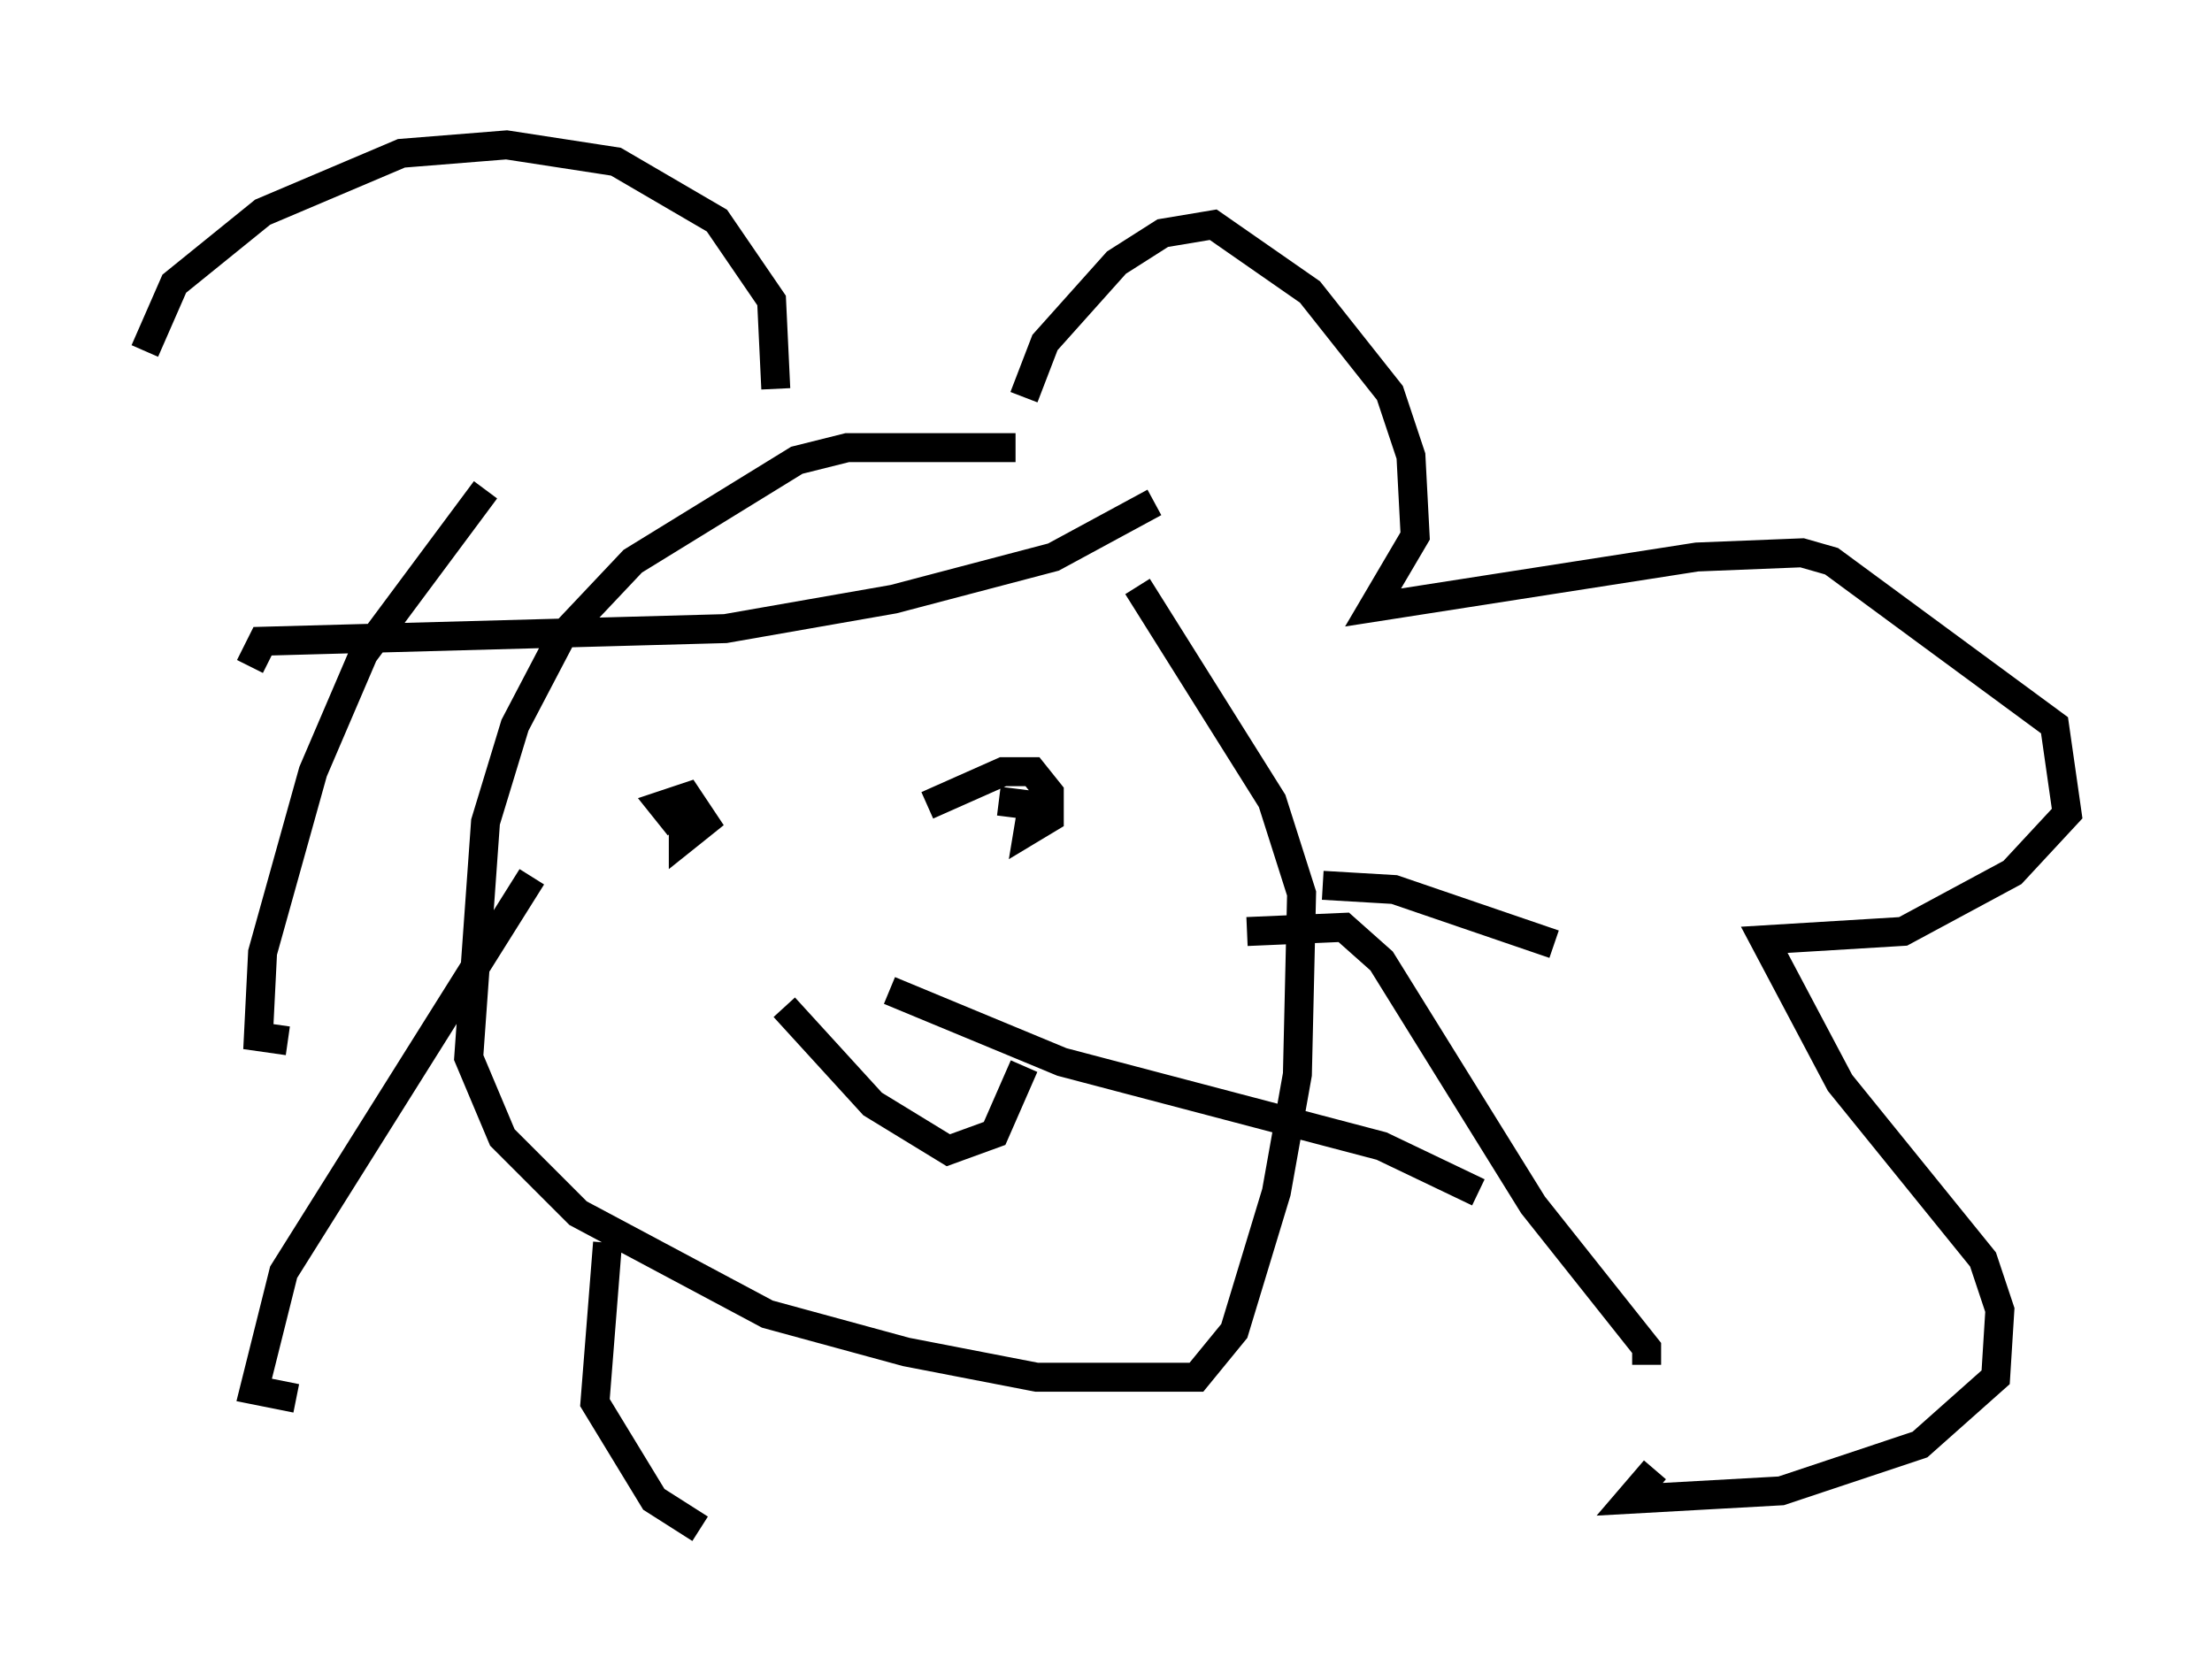 <?xml version="1.0" encoding="utf-8" ?>
<svg baseProfile="full" height="57.788" version="1.1" width="76.38" xmlns="http://www.w3.org/2000/svg" xmlns:ev="http://www.w3.org/2001/xml-events" xmlns:xlink="http://www.w3.org/1999/xlink"><defs /><rect fill="white" height="57.788" width="76.38" x="0" y="0" /><path d="M40.006, 17.201 m-4.939, -1.743 l-5.81, 0.0 -1.743, 0.436 l-5.665, 3.486 -2.469, 2.615 l-1.598, 3.05 -1.017, 3.341 l-0.581, 8.134 1.162, 2.76 l2.615, 2.615 6.536, 3.486 l4.793, 1.307 4.503, 0.872 l5.52, 0.0 1.307, -1.598 l1.453, -4.793 0.726, -4.067 l0.145, -6.246 -1.017, -3.196 l-4.648, -7.408 m-3.922, -6.536 l0.726, -1.888 2.469, -2.76 l1.598, -1.017 1.743, -0.291 l3.341, 2.324 2.76, 3.486 l0.726, 2.179 0.145, 2.76 l-1.453, 2.469 11.184, -1.743 l3.631, -0.145 1.017, 0.291 l7.698, 5.665 0.436, 3.05 l-1.888, 2.034 -3.777, 2.034 l-4.793, 0.291 2.615, 4.939 l4.939, 6.101 0.581, 1.743 l-0.145, 2.324 -2.615, 2.324 l-4.793, 1.598 -5.229, 0.291 l0.872, -1.017 m-30.357, -37.33 l-0.145, -3.05 -1.888, -2.76 l-3.486, -2.034 -3.777, -0.581 l-3.631, 0.291 -4.793, 2.034 l-3.05, 2.469 -1.017, 2.324 m34.86, 5.229 l-3.486, 1.888 -5.52, 1.453 l-5.81, 1.017 -15.978, 0.436 l-0.436, 0.872 m8.134, -6.101 l-4.212, 5.665 -1.743, 4.067 l-1.743, 6.246 -0.145, 2.905 l1.017, 0.145 m8.425, -5.665 l-8.57, 13.654 -1.017, 4.067 l1.453, 0.291 m10.749, -5.374 l-0.436, 5.52 2.034, 3.341 l1.598, 1.017 m-0.291, -24.838 l0.0, 0.0 m-0.436, 0.581 l-0.581, -0.726 0.872, -0.291 l0.581, 0.872 -0.726, 0.581 l0.0, -0.726 m8.425, -0.436 l2.615, -1.162 1.017, 0.0 l0.581, 0.726 0.0, 0.872 l-0.726, 0.436 0.145, -0.872 l-1.162, -0.145 m-7.408, 7.117 l3.05, 3.341 2.615, 1.598 l1.598, -0.581 1.017, -2.324 m7.698, -4.648 l3.341, -0.145 1.307, 1.162 l5.229, 8.425 3.922, 4.939 l0.0, 0.581 m-26.145, -12.927 l5.955, 2.469 11.039, 2.905 l3.341, 1.598 m-5.374, -10.603 l2.469, 0.145 5.52, 1.888 " fill="none" stroke="black" stroke-width="1" /></svg>